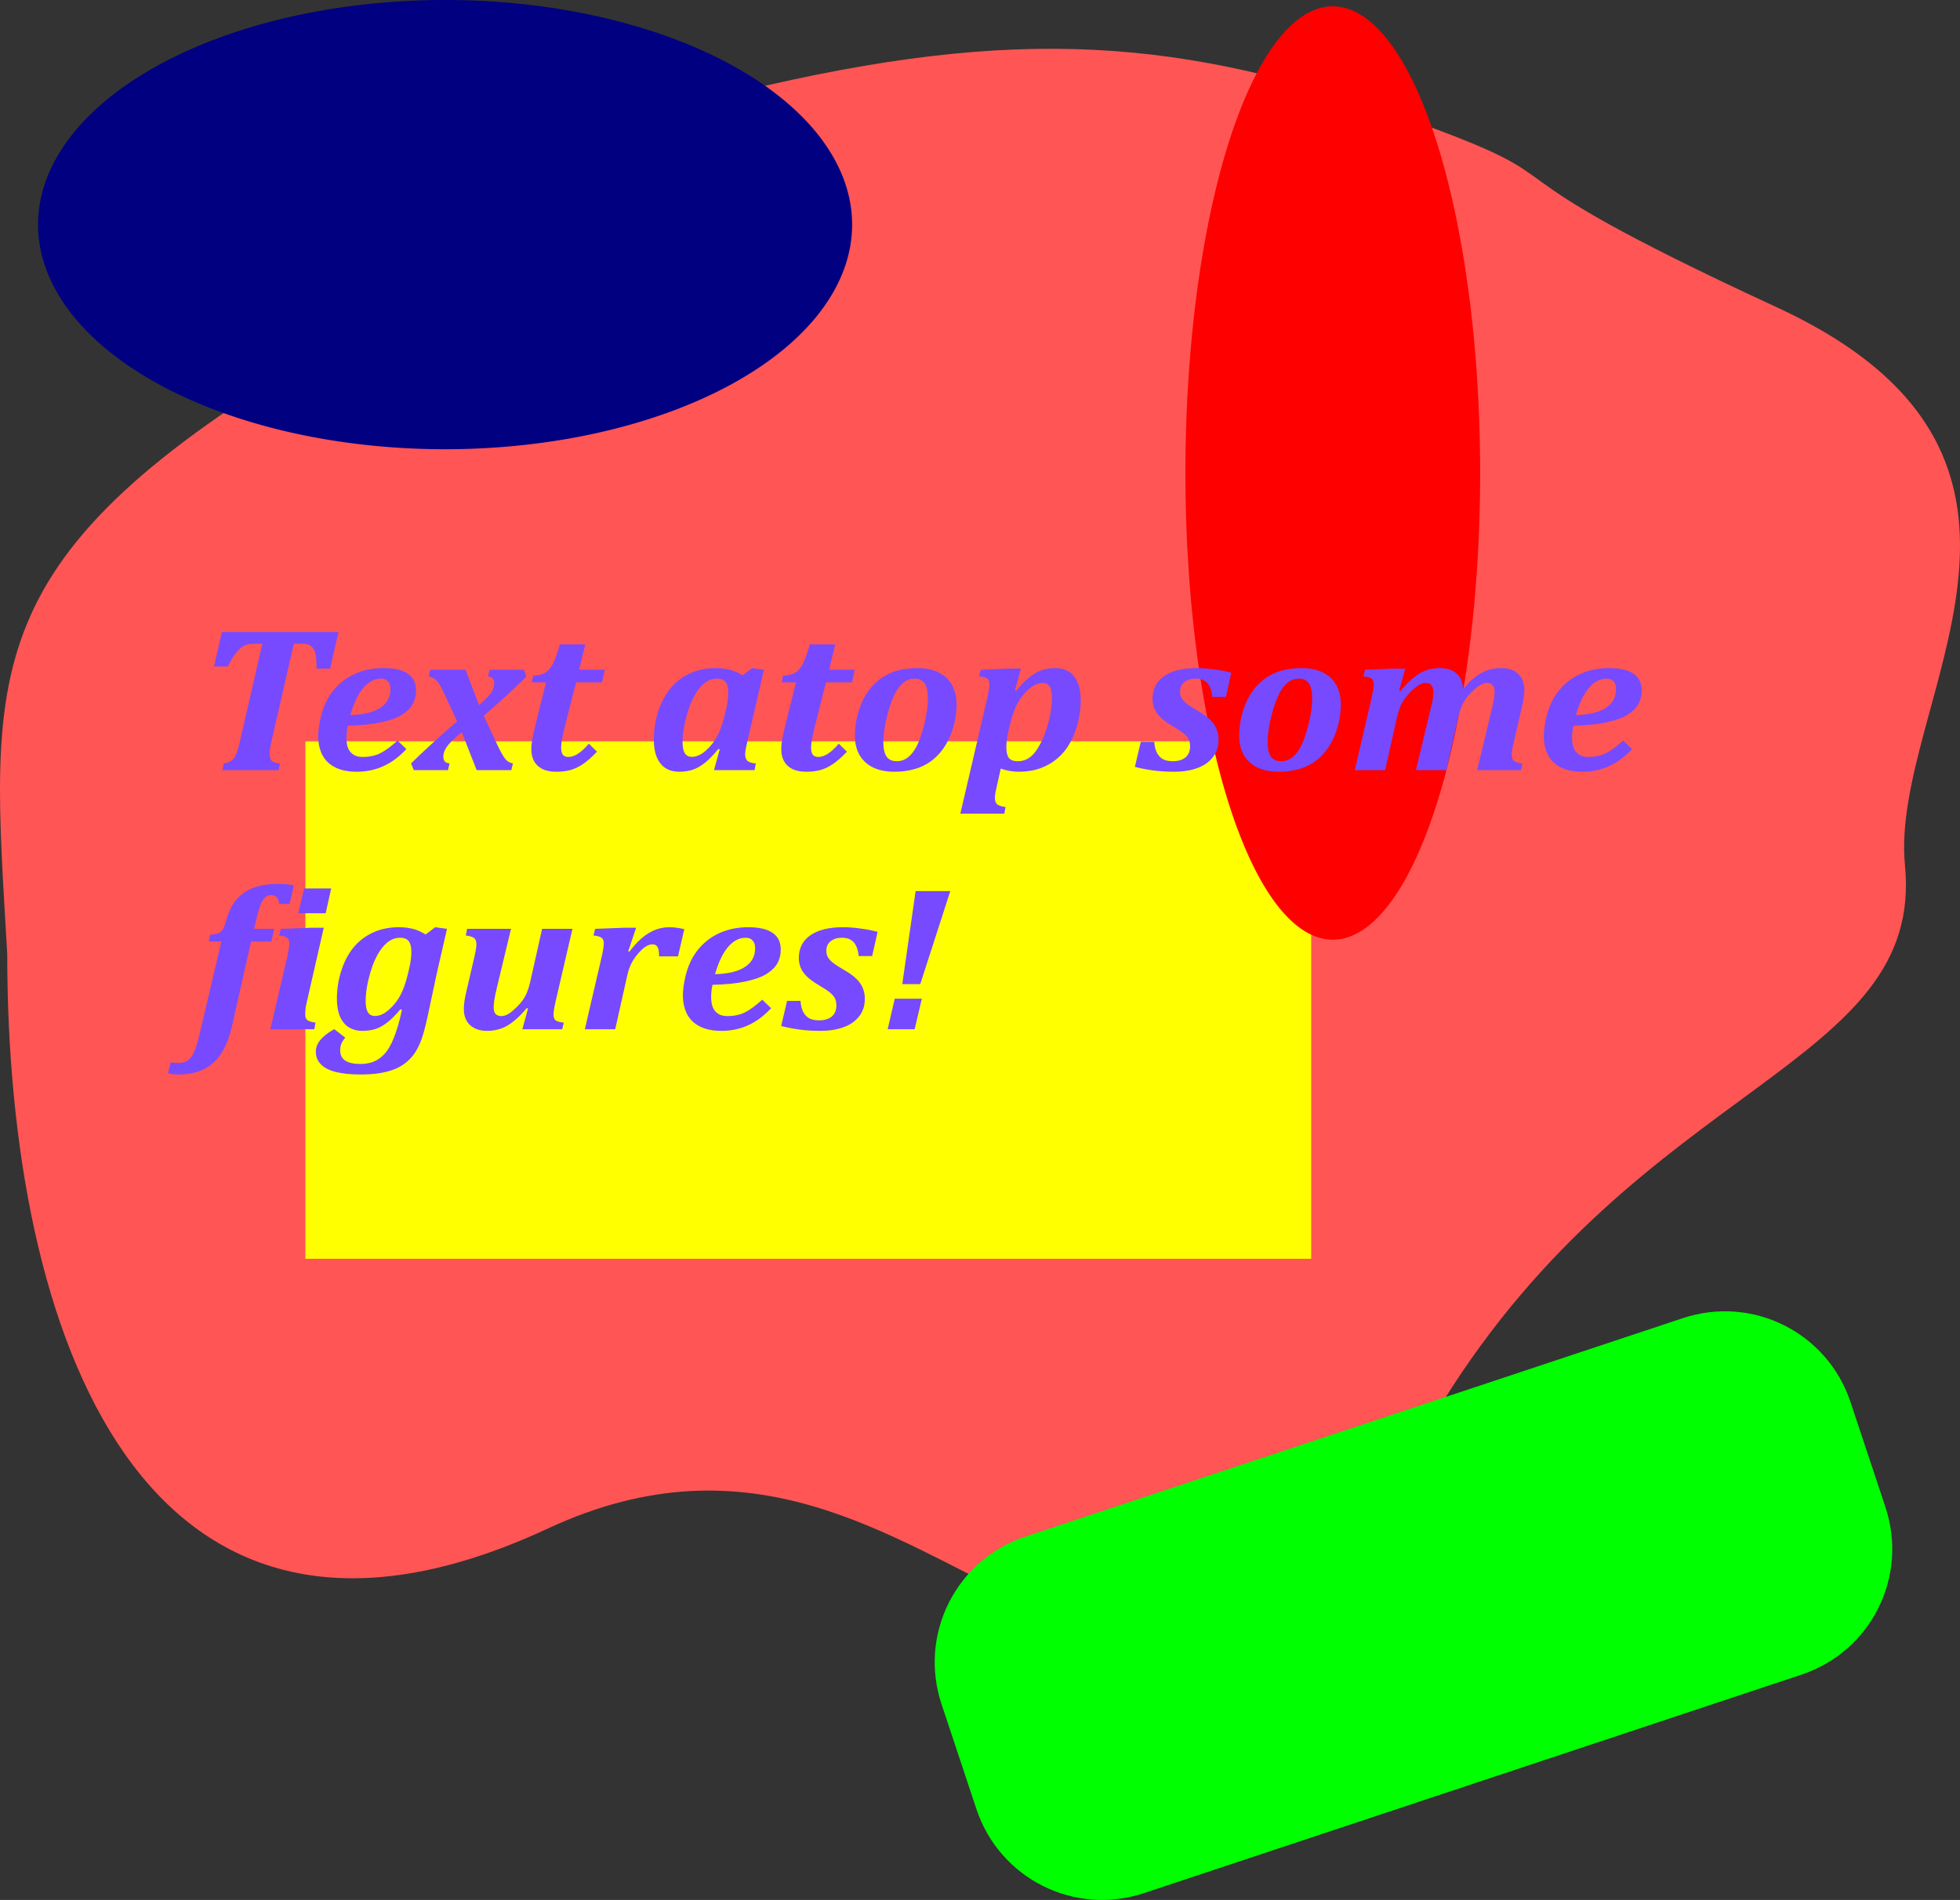 <?xml version="1.0" encoding="UTF-8" standalone="no"?>
<!-- Created with Inkscape (http://www.inkscape.org/) -->

<svg
   width="760.004"
   height="736.876"
   id="svg2"
   version="1.1"
   inkscape:version="1.1.2 (b8e25be833, 2022-02-05)"
   sodipodi:docname="figures4.svg"
   xmlns:inkscape="http://www.inkscape.org/namespaces/inkscape"
   xmlns:sodipodi="http://sodipodi.sourceforge.net/DTD/sodipodi-0.dtd"
   xmlns="http://www.w3.org/2000/svg"
   xmlns:svg="http://www.w3.org/2000/svg"
   xmlns:rdf="http://www.w3.org/1999/02/22-rdf-syntax-ns#"
   xmlns:cc="http://creativecommons.org/ns#"
   xmlns:dc="http://purl.org/dc/elements/1.1/">
  <rect width="100%" height="100%" fill="#333333" stroke="none"/>
  <defs
     id="defs4">
    <rect
       x="83.843"
       y="233.345"
       width="554.574"
       height="174.756"
       id="rect3035" />
  </defs>
  <sodipodi:namedview
     id="base"
     pagecolor="#ffffff"
     bordercolor="#666666"
     borderopacity="1.0"
     inkscape:pageopacity="0.0"
     inkscape:pageshadow="2"
     inkscape:zoom="0.98994949"
     inkscape:cx="364.15999"
     inkscape:cy="326.27927"
     inkscape:document-units="px"
     inkscape:current-layer="layer1"
     showgrid="false"
     inkscape:window-width="1920"
     inkscape:window-height="1137"
     inkscape:window-x="-8"
     inkscape:window-y="-8"
     inkscape:window-maximized="1"
     inkscape:pagecheckerboard="0"
     fit-margin-top="0"
     fit-margin-left="0"
     fit-margin-right="0"
     fit-margin-bottom="0" />
  <g
     inkscape:label="Layer 1"
     inkscape:groupmode="layer"
     id="layer1"
     transform="translate(-137.013,-179.26)">
    <path
       style="fill:#ff5555;stroke:none;stroke-width:10.621px;stroke-linecap:butt;stroke-linejoin:miter;stroke-opacity:1"
       d="m 139.82,549.295 c 0,146.858 51.903,296.203 209.663,222.775 157.76,-73.429 215.24,163.189 346.878,-48.955 C 773.992,598.008 883.335,593.167 875.676,514.871 869.534,452.086 953.116,357.208 826.032,298.465 698.948,239.722 758.056,252.372 683.068,225.43 595.575,193.994 531.855,188.899 424.796,214.625 316.456,240.659 372.405,249.82 261.912,315.25 126.001,395.732 133.491,438.958 139.82,549.295 Z"
       id="path2985"
       inkscape:connector-curvature="0"
       sodipodi:nodetypes="csssssssc" />
    <path
       id="rect2987"
       style="fill:#ffff00;stroke-width:10.621px"
       d="M 255.422,466.771 H 645.439 V 667.477 H 255.422 Z" />
    <path
       id="path3008"
       style="fill:#ff0000;stroke-width:1.43"
       d="M 710.954,362.711 A 57.143,181 0 0 1 653.811,543.712 57.143,181 0 0 1 596.668,362.711 57.143,181 0 0 1 653.811,181.711 57.143,181 0 0 1 710.954,362.711 Z" />
    <path
       id="rect3010"
       style="fill:#00ff00"
       transform="rotate(-18.385)"
       d="m 262.902,904.278 h 268.571 c 28.491,0 51.429,22.937 51.429,51.429 v 42.857 c 0,28.491 -22.937,51.429 -51.429,51.429 H 262.902 c -28.491,0 -51.429,-22.937 -51.429,-51.429 V 955.706 c 0,-28.491 22.937,-51.429 51.429,-51.429 z" />
    <path
       id="path3038"
       style="fill:#000080;stroke-width:2.16"
       d="M 467.428,266.376 A 157.826,87.116 0 0 1 309.602,353.491 157.826,87.116 0 0 1 151.775,266.376 157.826,87.116 0 0 1 309.602,179.26 157.826,87.116 0 0 1 467.428,266.376 Z" />
    <g
       aria-label="Text atop some figures!"
       transform="matrix(1.26,0,0,1.206,106.72,123.945)"
       id="text3033"
       style="font-size:40px;line-height:1.25;white-space:pre;shape-inside:url(#rect3035)">
      <path
         d="m 128.21,249.101 -2.572,11.784 h -4.167 q -0.033,-3.613 -0.423,-5.046 -0.391,-1.465 -1.27,-2.181 -0.846,-0.749 -2.409,-0.749 h -2.897 l -6.999,31.836 q -0.195,0.879 -0.26,1.367 -0.065,0.456 -0.13,1.042 -0.033,0.553 -0.033,1.4 0,1.497 0.749,2.116 0.781,0.618 2.409,0.716 l -0.456,2.148 H 92.468 l 0.456,-2.148 q 1.432,-0.195 2.279,-0.846 0.846,-0.651 1.4,-1.921 0.586,-1.302 1.172,-3.874 l 6.999,-31.836 h -2.604 q -1.27,0 -2.083,0.228 -0.781,0.228 -1.367,0.651 -0.586,0.391 -1.27,1.139 -0.684,0.716 -1.53,1.986 -0.814,1.237 -1.758,3.288 h -4.264 l 2.441,-11.1 z"
         style="font-style:italic;font-weight:bold;font-size:66.667px;font-family:Cambria;-inkscape-font-specification:'Cambria, Bold Italic';fill:#774aff"
         id="path12885" />
      <path
         d="m 149.109,286.764 q -3.288,3.711 -7.096,5.501 -3.776,1.79 -8.203,1.79 -3.809,0 -6.478,-1.335 -2.669,-1.335 -4.036,-3.939 -1.335,-2.637 -1.335,-6.283 0,-1.693 0.456,-4.329 0.618,-3.581 1.888,-6.38 1.595,-3.451 4.167,-5.924 2.572,-2.474 6.022,-3.809 3.483,-1.335 7.617,-1.335 4.883,0 7.422,1.79 2.539,1.758 2.539,5.404 0,2.474 -1.009,4.362 -0.977,1.888 -3.288,3.418 -2.311,1.53 -6.543,2.474 -4.199,0.944 -10.156,1.074 -0.423,1.921 -0.423,3.971 0,1.204 0.228,2.311 0.228,1.074 0.814,1.921 0.586,0.846 1.563,1.367 0.977,0.488 2.507,0.488 2.865,0 5.176,-1.139 2.311,-1.172 5.436,-4.134 z m -17.253,-10.938 q 5.99,-0.163 9.147,-2.279 3.19,-2.148 3.19,-6.055 0,-1.66 -0.781,-2.507 -0.749,-0.879 -2.116,-0.879 -3.027,0 -5.469,2.995 -2.409,2.995 -3.971,8.724 z"
         style="font-style:italic;font-weight:bold;font-size:66.667px;font-family:Cambria;-inkscape-font-specification:'Cambria, Bold Italic';fill:#774aff"
         id="path12887" />
      <path
         d="m 171.472,272.636 q 2.93,-2.669 3.809,-4.167 0.879,-1.497 0.879,-2.995 0,-0.814 -0.423,-1.367 -0.423,-0.586 -1.497,-0.716 l 0.488,-2.148 h 10.514 l 0.814,2.148 q -1.432,1.53 -3.874,3.939 -2.441,2.409 -4.883,4.688 -2.409,2.279 -4.395,4.069 l 4.525,10.059 q 0.684,1.432 1.237,2.441 0.553,1.009 1.009,1.53 0.456,0.488 0.911,0.781 0.488,0.293 1.302,0.488 l -0.488,2.148 h -10.677 l -4.59,-12.24 q -3.581,3.158 -4.622,4.785 -1.042,1.595 -1.042,3.125 0,0.879 0.391,1.465 0.423,0.586 1.53,0.716 l -0.488,2.148 h -10.514 l -0.846,-2.148 q 2.083,-2.214 6.641,-6.576 4.59,-4.395 7.52,-6.966 l -3.385,-7.682 q -1.042,-2.344 -1.66,-3.516 -0.618,-1.204 -1.139,-1.79 -0.521,-0.586 -1.042,-0.879 -0.488,-0.326 -1.497,-0.586 l 0.488,-2.148 h 10.807 z"
         style="font-style:italic;font-weight:bold;font-size:66.667px;font-family:Cambria;-inkscape-font-specification:'Cambria, Bold Italic';fill:#774aff"
         id="path12889" />
      <path
         d="m 207.768,287.61 q -2.311,2.507 -4.134,3.841 -1.823,1.335 -3.809,1.986 -1.986,0.618 -4.59,0.618 -2.637,0 -4.395,-0.944 -1.725,-0.977 -2.507,-2.572 -0.781,-1.628 -0.781,-3.646 0,-1.53 0.228,-2.897 0.228,-1.4 0.944,-4.557 l 3.353,-14.128 H 187.683 l 0.456,-2.148 q 2.018,-0.13 3.158,-0.651 1.139,-0.553 1.921,-1.595 0.814,-1.042 1.53,-2.865 0.716,-1.823 1.595,-4.948 h 7.812 l -1.888,8.138 h 7.91 l -0.879,4.069 h -7.975 l -3.613,14.876 q -0.228,0.977 -0.423,1.921 -0.195,0.944 -0.326,1.823 -0.13,0.846 -0.195,1.432 -0.033,0.553 -0.033,1.009 0,1.53 0.553,2.246 0.553,0.684 1.628,0.684 1.465,0 2.995,-1.042 1.562,-1.042 3.353,-3.223 z"
         style="font-style:italic;font-weight:bold;font-size:66.667px;font-family:Cambria;-inkscape-font-specification:'Cambria, Bold Italic';fill:#774aff"
         id="path12891" />
      <path
         d="m 252.559,263.066 2.93,-2.344 3.646,0.521 -5.013,22.689 q -0.391,1.725 -0.586,2.767 -0.163,1.042 -0.163,1.758 0,1.465 0.716,2.116 0.716,0.651 2.539,0.814 l -0.358,2.148 h -12.5 l 1.758,-6.673 -0.423,-0.13 q -2.214,2.865 -4.134,4.46 -1.888,1.562 -3.743,2.214 -1.823,0.651 -4.232,0.651 -2.279,0 -4.004,-1.074 -1.725,-1.074 -2.734,-3.385 -1.009,-2.344 -1.009,-5.924 0,-3.418 0.781,-6.901 0.814,-3.483 2.376,-6.478 1.562,-3.027 3.939,-5.176 2.376,-2.148 5.371,-3.255 3.027,-1.139 6.576,-1.139 4.85,0 8.268,2.344 z m -4.915,10.221 q 0.228,-1.042 0.358,-2.311 0.163,-1.302 0.163,-2.507 0,-2.148 -0.814,-3.255 -0.814,-1.107 -2.669,-1.107 -3.027,0 -5.371,3.06 -2.344,3.027 -3.776,8.171 -1.432,5.143 -1.432,9.212 0,2.376 0.684,3.548 0.716,1.172 2.181,1.172 2.148,0 4.362,-2.083 2.246,-2.116 3.613,-4.948 1.367,-2.832 2.441,-7.747 z"
         style="font-style:italic;font-weight:bold;font-size:66.667px;font-family:Cambria;-inkscape-font-specification:'Cambria, Bold Italic';fill:#774aff"
         id="path12893" />
      <path
         d="m 284.688,287.61 q -2.311,2.507 -4.134,3.841 -1.823,1.335 -3.809,1.986 -1.986,0.618 -4.59,0.618 -2.637,0 -4.395,-0.944 -1.725,-0.977 -2.507,-2.572 -0.781,-1.628 -0.781,-3.646 0,-1.53 0.228,-2.897 0.228,-1.4 0.944,-4.557 l 3.353,-14.128 h -4.395 l 0.456,-2.148 q 2.018,-0.13 3.158,-0.651 1.139,-0.553 1.921,-1.595 0.814,-1.042 1.53,-2.865 0.716,-1.823 1.595,-4.948 h 7.813 l -1.888,8.138 h 7.91 l -0.879,4.069 h -7.975 l -3.613,14.876 q -0.228,0.977 -0.423,1.921 -0.195,0.944 -0.326,1.823 -0.13,0.846 -0.195,1.432 -0.033,0.553 -0.033,1.009 0,1.53 0.553,2.246 0.553,0.684 1.628,0.684 1.465,0 2.995,-1.042 1.562,-1.042 3.353,-3.223 z"
         style="font-style:italic;font-weight:bold;font-size:66.667px;font-family:Cambria;-inkscape-font-specification:'Cambria, Bold Italic';fill:#774aff"
         id="path12895" />
      <path
         d="m 299.239,294.055 q -3.581,0 -6.315,-1.27 -2.702,-1.302 -4.264,-3.906 -1.53,-2.637 -1.53,-6.413 0,-1.432 0.195,-3.19 0.26,-2.214 0.911,-4.525 0.749,-2.669 1.888,-4.753 1.237,-2.344 2.865,-4.036 1.628,-1.725 3.516,-2.832 1.921,-1.139 4.167,-1.725 2.669,-0.684 5.599,-0.684 4.036,0 6.771,1.497 2.734,1.465 4.036,4.102 1.335,2.637 1.335,6.12 0,4.297 -1.432,8.626 -1.432,4.329 -3.971,7.259 -2.507,2.93 -5.957,4.329 -3.451,1.4 -7.813,1.4 z m -3.353,-9.473 q 0,3.06 0.977,4.59 1.009,1.497 3.158,1.497 1.204,0 2.279,-0.488 1.107,-0.521 2.148,-1.725 1.074,-1.237 1.921,-3.092 0.846,-1.888 1.595,-4.622 0.781,-2.767 1.204,-5.404 0.423,-2.637 0.423,-4.915 0,-3.255 -1.009,-4.785 -0.977,-1.53 -3.06,-1.53 -2.734,0 -4.753,2.669 -1.986,2.637 -3.451,8.203 -1.432,5.534 -1.432,9.603 z"
         style="font-style:italic;font-weight:bold;font-size:66.667px;font-family:Cambria;-inkscape-font-specification:'Cambria, Bold Italic';fill:#774aff"
         id="path12897" />
      <path
         d="m 327.755,270.846 q 0.781,-3.516 0.781,-4.883 0,-1.335 -0.684,-1.855 -0.684,-0.553 -2.474,-0.716 l 0.488,-2.148 8.822,-0.358 h 3.548 l -1.855,7.031 0.391,0.13 q 2.214,-2.832 4.102,-4.395 1.888,-1.595 3.743,-2.246 1.855,-0.684 4.264,-0.684 2.279,0 4.004,1.074 1.725,1.074 2.734,3.418 1.009,2.311 1.009,5.892 0,3.418 -0.814,6.901 -0.781,3.483 -2.344,6.51 -1.53,2.995 -3.906,5.143 -2.376,2.148 -5.404,3.288 -2.995,1.107 -6.543,1.107 -2.897,0 -5.599,-1.009 l -1.465,6.868 q -0.098,0.521 -0.195,0.977 -0.065,0.488 -0.098,0.879 -0.033,0.423 -0.033,0.781 0,1.4 0.716,2.018 0.749,0.618 2.539,0.814 l -0.358,2.148 h -13.542 z m 6.51,10.645 q -0.521,2.409 -0.521,4.72 0,2.376 0.781,3.418 0.814,1.042 2.702,1.042 1.204,0 2.214,-0.391 1.042,-0.391 2.018,-1.27 1.009,-0.911 2.018,-2.637 1.27,-2.148 2.214,-4.883 0.977,-2.734 1.53,-5.729 0.553,-3.027 0.553,-5.534 0,-2.409 -0.716,-3.548 -0.684,-1.172 -2.148,-1.172 -2.148,0 -4.395,2.116 -2.214,2.083 -3.548,4.85 -1.335,2.767 -2.441,7.812 z"
         style="font-style:italic;font-weight:bold;font-size:66.667px;font-family:Cambria;-inkscape-font-specification:'Cambria, Bold Italic';fill:#774aff"
         id="path12899" />
      <path
         d="m 379.252,284.42 q 0.163,2.344 0.944,3.776 0.814,1.4 1.986,1.953 1.172,0.521 2.734,0.521 2.572,0 3.971,-1.237 1.4,-1.27 1.4,-3.548 0,-1.367 -0.456,-2.311 -0.456,-0.944 -1.497,-1.823 -1.042,-0.911 -3.385,-2.344 -3.255,-1.953 -4.753,-4.036 -1.465,-2.116 -1.465,-4.72 0,-4.785 3.581,-7.357 3.581,-2.572 10.026,-2.572 2.507,0 5.371,0.423 2.897,0.391 5.273,1.074 l -1.693,7.78 h -4.134 q -0.293,-3.027 -1.562,-4.46 -1.237,-1.432 -3.581,-1.432 -2.181,0 -3.516,1.139 -1.302,1.107 -1.302,3.027 0,1.204 0.488,2.116 0.521,0.911 1.628,1.823 1.107,0.911 3.288,2.214 3.451,2.051 4.948,4.232 1.497,2.181 1.497,5.111 0,3.32 -1.79,5.664 -1.758,2.344 -4.85,3.483 -3.06,1.139 -6.999,1.139 -3.483,0 -6.478,-0.423 -2.995,-0.423 -5.632,-1.139 l 1.823,-8.073 z"
         style="font-style:italic;font-weight:bold;font-size:66.667px;font-family:Cambria;-inkscape-font-specification:'Cambria, Bold Italic';fill:#774aff"
         id="path12901" />
      <path
         d="m 417.501,294.055 q -3.581,0 -6.315,-1.27 -2.702,-1.302 -4.264,-3.906 -1.53,-2.637 -1.53,-6.413 0,-1.432 0.195,-3.19 0.26,-2.214 0.911,-4.525 0.749,-2.669 1.888,-4.753 1.237,-2.344 2.865,-4.036 1.628,-1.725 3.516,-2.832 1.921,-1.139 4.167,-1.725 2.669,-0.684 5.599,-0.684 4.036,0 6.771,1.497 2.734,1.465 4.036,4.102 1.335,2.637 1.335,6.12 0,4.297 -1.432,8.626 -1.432,4.329 -3.971,7.259 -2.507,2.93 -5.957,4.329 -3.451,1.4 -7.813,1.4 z m -3.353,-9.473 q 0,3.06 0.977,4.59 1.009,1.497 3.158,1.497 1.204,0 2.279,-0.488 1.107,-0.521 2.148,-1.725 1.074,-1.237 1.921,-3.092 0.846,-1.888 1.595,-4.622 0.781,-2.767 1.204,-5.404 0.423,-2.637 0.423,-4.915 0,-3.255 -1.009,-4.785 -0.977,-1.53 -3.06,-1.53 -2.734,0 -4.753,2.669 -1.986,2.637 -3.451,8.203 -1.432,5.534 -1.432,9.603 z"
         style="font-style:italic;font-weight:bold;font-size:66.667px;font-family:Cambria;-inkscape-font-specification:'Cambria, Bold Italic';fill:#774aff"
         id="path12903" />
      <path
         d="m 474.304,267.46 q 2.767,-3.516 5.534,-5.111 2.767,-1.628 6.217,-1.628 3.353,0 5.208,1.888 1.888,1.855 1.888,5.143 0,2.116 -0.651,5.046 l -2.669,12.044 q -0.326,1.497 -0.456,2.311 -0.098,0.814 -0.098,1.4 0,1.465 0.716,2.051 0.749,0.586 2.539,0.781 l -0.391,2.148 h -13.509 l 4.492,-19.564 q 0.358,-1.53 0.521,-2.507 0.195,-0.977 0.26,-1.693 0.098,-0.716 0.098,-1.302 0,-1.465 -0.618,-2.214 -0.586,-0.781 -1.79,-0.781 -0.977,0 -2.246,0.846 -1.27,0.814 -2.767,2.441 -1.465,1.628 -2.376,3.483 -0.911,1.823 -1.465,4.59 l -3.581,16.699 H 459.786 l 4.688,-20.41 q 0.326,-1.302 0.456,-2.083 0.13,-0.781 0.163,-1.335 0.065,-0.553 0.065,-1.009 0,-1.693 -0.586,-2.441 -0.586,-0.781 -1.855,-0.781 -1.53,0 -3.678,1.986 -2.116,1.986 -3.32,4.069 -1.172,2.051 -1.823,5.306 l -3.581,16.699 h -9.342 l 5.111,-22.982 q 0.163,-0.781 0.423,-2.214 0.293,-1.465 0.293,-2.441 0,-1.367 -0.781,-1.855 -0.749,-0.521 -2.376,-0.651 l 0.488,-2.148 8.952,-0.358 h 3.418 l -1.855,7.031 0.391,0.13 q 2.279,-2.799 4.167,-4.362 1.921,-1.595 3.809,-2.279 1.888,-0.684 4.199,-0.684 3.255,0 5.111,1.79 1.888,1.79 1.986,4.948 z"
         style="font-style:italic;font-weight:bold;font-size:66.667px;font-family:Cambria;-inkscape-font-specification:'Cambria, Bold Italic';fill:#774aff"
         id="path12905" />
      <path
         d="m 526.29,286.764 q -3.288,3.711 -7.096,5.501 -3.776,1.79 -8.203,1.79 -3.809,0 -6.478,-1.335 -2.669,-1.335 -4.036,-3.939 -1.335,-2.637 -1.335,-6.283 0,-1.693 0.456,-4.329 0.618,-3.581 1.888,-6.38 1.595,-3.451 4.167,-5.924 2.572,-2.474 6.022,-3.809 3.483,-1.335 7.617,-1.335 4.883,0 7.422,1.79 2.539,1.758 2.539,5.404 0,2.474 -1.009,4.362 -0.977,1.888 -3.288,3.418 -2.311,1.53 -6.543,2.474 -4.199,0.944 -10.156,1.074 -0.423,1.921 -0.423,3.971 0,1.204 0.228,2.311 0.228,1.074 0.814,1.921 0.586,0.846 1.562,1.367 0.977,0.488 2.507,0.488 2.865,0 5.176,-1.139 2.311,-1.172 5.436,-4.134 z m -17.253,-10.938 q 5.99,-0.163 9.147,-2.279 3.19,-2.148 3.19,-6.055 0,-1.66 -0.781,-2.507 -0.749,-0.879 -2.116,-0.879 -3.027,0 -5.469,2.995 -2.409,2.995 -3.971,8.724 z"
         style="font-style:italic;font-weight:bold;font-size:66.667px;font-family:Cambria;-inkscape-font-specification:'Cambria, Bold Italic';fill:#774aff"
         id="path12907" />
      <path
         d="m 88.269,348.645 0.456,-2.148 q 1.335,-0.13 1.986,-0.326 0.684,-0.195 1.172,-0.553 0.488,-0.391 0.911,-1.237 0.423,-0.846 0.911,-2.669 0.846,-3.158 2.116,-5.176 1.27,-2.051 3.223,-3.516 1.953,-1.497 4.622,-2.181 2.669,-0.716 5.957,-0.716 2.669,0 4.85,0.456 l -1.335,5.99 h -3.223 q -0.033,-1.074 -0.391,-1.693 -0.358,-0.651 -0.911,-0.879 -0.521,-0.26 -1.042,-0.26 -1.139,0 -1.921,0.716 -0.781,0.716 -1.335,2.083 -0.553,1.335 -1.107,3.809 l -0.977,4.232 h 6.217 l -0.911,4.069 h -6.217 l -5.892,27.214 q -1.139,5.241 -3.223,8.659 -2.051,3.418 -5.339,5.143 -3.288,1.758 -8.04,1.758 -1.53,0 -3.092,-0.423 l 0.879,-3.548 q 0.911,0.26 2.148,0.26 1.465,0 2.409,-0.423 0.911,-0.391 1.66,-1.4 0.749,-0.977 1.4,-2.897 0.651,-1.921 1.432,-5.404 l 6.51,-28.939 z"
         style="font-style:italic;font-weight:bold;font-size:66.667px;font-family:Cambria;-inkscape-font-specification:'Cambria, Bold Italic';fill:#774aff"
         id="path12909" />
      <path
         d="m 125.964,331.588 -1.693,7.975 h -8.431 l 1.79,-7.975 z m -7.52,36.589 q -0.358,1.628 -0.456,2.409 -0.098,0.781 -0.098,1.302 0,1.4 0.716,2.018 0.749,0.618 2.539,0.814 l -0.358,2.148 h -13.542 l 5.078,-22.721 q 0.423,-1.953 0.586,-3.027 0.163,-1.107 0.163,-1.855 0,-1.27 -0.618,-1.79 -0.586,-0.553 -2.507,-0.749 l 0.488,-2.148 9.538,-0.358 h 3.711 z"
         style="font-style:italic;font-weight:bold;font-size:66.667px;font-family:Cambria;-inkscape-font-specification:'Cambria, Bold Italic';fill:#774aff"
         id="path12911" />
      <path
         d="m 130.294,379.57 q -0.879,1.074 -1.237,2.018 -0.326,0.944 -0.326,2.051 0,2.214 1.53,3.288 1.562,1.107 4.655,1.107 2.279,0 4.102,-0.749 1.823,-0.749 3.353,-2.474 1.53,-1.693 2.832,-5.078 1.335,-3.353 2.539,-9.049 l -0.423,-0.293 q -2.116,2.669 -3.939,4.167 -1.79,1.497 -3.646,2.181 -1.855,0.651 -4.232,0.651 -2.246,0 -4.004,-1.074 -1.725,-1.074 -2.767,-3.385 -1.009,-2.344 -1.009,-5.924 0,-4.46 1.302,-8.789 1.302,-4.362 3.678,-7.487 2.409,-3.125 5.957,-4.883 3.581,-1.79 8.171,-1.79 2.311,0 4.232,0.521 1.953,0.488 3.971,1.823 l 2.93,-2.344 3.646,0.521 -2.799,12.728 q -0.684,3.125 -1.237,5.99 l -2.051,10.026 q -0.846,4.069 -1.725,6.673 -0.781,2.279 -1.725,3.874 -0.846,1.497 -1.986,2.669 -1.107,1.172 -2.376,1.986 -1.335,0.879 -2.962,1.465 -1.855,0.684 -4.134,1.042 -2.441,0.391 -5.566,0.391 -4.557,0 -7.682,-0.814 -3.092,-0.814 -4.59,-2.474 -1.53,-1.628 -1.53,-4.069 0,-2.018 1.432,-3.809 1.432,-1.79 4.232,-3.418 z m 19.824,-22.982 q 0.521,-2.409 0.521,-4.688 0,-2.246 -0.814,-3.353 -0.814,-1.107 -2.669,-1.107 -2.93,0 -5.273,2.93 -2.344,2.93 -3.841,8.138 -1.465,5.208 -1.465,9.375 0,2.376 0.684,3.548 0.716,1.172 2.181,1.172 1.4,0 2.832,-0.879 1.432,-0.911 2.995,-2.767 1.595,-1.888 2.669,-4.525 1.074,-2.637 1.921,-6.641 z"
         style="font-style:italic;font-weight:bold;font-size:66.667px;font-family:Cambria;-inkscape-font-specification:'Cambria, Bold Italic';fill:#774aff"
         id="path12913" />
      <path
         d="m 167.794,344.576 h 13.509 l -4.069,17.708 q -0.879,3.776 -1.074,5.208 -0.195,1.432 -0.195,2.246 0,1.53 0.586,2.214 0.618,0.684 1.79,0.684 0.651,0 1.4,-0.293 0.749,-0.326 1.497,-0.911 0.749,-0.618 1.823,-1.693 1.074,-1.074 1.888,-2.279 0.814,-1.237 1.335,-2.637 0.553,-1.4 1.009,-3.548 l 3.581,-16.699 h 9.342 l -5.111,22.982 q -0.163,0.781 -0.456,2.246 -0.26,1.432 -0.26,2.409 0,1.367 0.749,1.888 0.781,0.488 2.409,0.618 l -0.488,2.148 h -12.272 l 1.758,-6.673 -0.391,-0.13 q -3.027,3.776 -5.859,5.566 -2.799,1.758 -6.38,1.758 -3.288,0 -5.208,-1.855 -1.921,-1.888 -1.921,-5.176 0,-2.116 0.651,-5.046 l 2.669,-12.044 q 0.326,-1.497 0.423,-2.311 0.13,-0.814 0.13,-1.4 0,-1.432 -0.716,-2.018 -0.716,-0.586 -2.539,-0.814 z"
         style="font-style:italic;font-weight:bold;font-size:66.667px;font-family:Cambria;-inkscape-font-specification:'Cambria, Bold Italic';fill:#774aff"
         id="path12915" />
      <path
         d="m 232.703,353.43 h -5.827 q 0,-2.181 -0.488,-3.027 -0.456,-0.846 -1.595,-0.846 -0.521,0 -1.107,0.228 -0.553,0.195 -1.302,0.749 -0.716,0.521 -1.758,1.725 -1.009,1.204 -1.693,2.344 -0.684,1.139 -1.139,2.409 -0.456,1.237 -0.846,3.158 l -3.581,16.699 h -9.342 l 5.111,-22.982 q 0.716,-3.223 0.716,-4.655 0,-1.367 -0.781,-1.855 -0.749,-0.521 -2.376,-0.651 l 0.488,-2.148 8.952,-0.358 h 3.678 l -2.441,7.552 0.391,0.13 q 2.734,-3.874 5.762,-5.859 3.027,-1.986 6.543,-1.986 2.148,0 4.557,0.618 z"
         style="font-style:italic;font-weight:bold;font-size:66.667px;font-family:Cambria;-inkscape-font-specification:'Cambria, Bold Italic';fill:#774aff"
         id="path12917" />
      <path
         d="m 261.348,370.097 q -3.288,3.711 -7.096,5.501 -3.776,1.79 -8.203,1.79 -3.809,0 -6.478,-1.335 -2.669,-1.335 -4.036,-3.939 -1.335,-2.637 -1.335,-6.283 0,-1.693 0.456,-4.329 0.618,-3.581 1.888,-6.38 1.595,-3.451 4.167,-5.924 2.572,-2.474 6.022,-3.809 3.483,-1.335 7.617,-1.335 4.883,0 7.422,1.79 2.539,1.758 2.539,5.404 0,2.474 -1.009,4.362 -0.977,1.888 -3.288,3.418 -2.311,1.53 -6.543,2.474 -4.199,0.944 -10.156,1.074 -0.423,1.921 -0.423,3.971 0,1.204 0.228,2.311 0.228,1.074 0.814,1.921 0.586,0.846 1.562,1.367 0.977,0.488 2.507,0.488 2.865,0 5.176,-1.139 2.311,-1.172 5.436,-4.134 z m -17.253,-10.938 q 5.99,-0.163 9.147,-2.279 3.19,-2.148 3.19,-6.055 0,-1.66 -0.781,-2.507 -0.749,-0.879 -2.116,-0.879 -3.027,0 -5.469,2.995 -2.409,2.995 -3.971,8.724 z"
         style="font-style:italic;font-weight:bold;font-size:66.667px;font-family:Cambria;-inkscape-font-specification:'Cambria, Bold Italic';fill:#774aff"
         id="path12919" />
      <path
         d="m 270.398,367.753 q 0.163,2.344 0.944,3.776 0.814,1.4 1.986,1.953 1.172,0.521 2.734,0.521 2.572,0 3.971,-1.237 1.4,-1.27 1.4,-3.548 0,-1.367 -0.456,-2.311 -0.456,-0.944 -1.497,-1.823 -1.042,-0.911 -3.385,-2.344 -3.255,-1.953 -4.753,-4.036 -1.465,-2.116 -1.465,-4.72 0,-4.785 3.581,-7.357 3.581,-2.572 10.026,-2.572 2.507,0 5.371,0.423 2.897,0.391 5.273,1.074 l -1.693,7.78 h -4.134 q -0.293,-3.027 -1.562,-4.46 -1.237,-1.432 -3.581,-1.432 -2.181,0 -3.516,1.139 -1.302,1.107 -1.302,3.027 0,1.204 0.488,2.116 0.521,0.911 1.628,1.823 1.107,0.911 3.288,2.214 3.451,2.051 4.948,4.232 1.497,2.181 1.497,5.111 0,3.32 -1.79,5.664 -1.758,2.344 -4.85,3.483 -3.06,1.139 -6.999,1.139 -3.483,0 -6.478,-0.423 -2.995,-0.423 -5.632,-1.139 l 1.823,-8.073 z"
         style="font-style:italic;font-weight:bold;font-size:66.667px;font-family:Cambria;-inkscape-font-specification:'Cambria, Bold Italic';fill:#774aff"
         id="path12921" />
      <path
         d="m 316.492,332.434 -9.245,29.915 h -5.534 l 4.102,-29.915 z m -8.757,34.603 -2.214,9.831 h -8.301 l 2.181,-9.831 z"
         style="font-style:italic;font-weight:bold;font-size:66.667px;font-family:Cambria;-inkscape-font-specification:'Cambria, Bold Italic';fill:#774aff"
         id="path12923" />
    </g>
  </g>
</svg>
